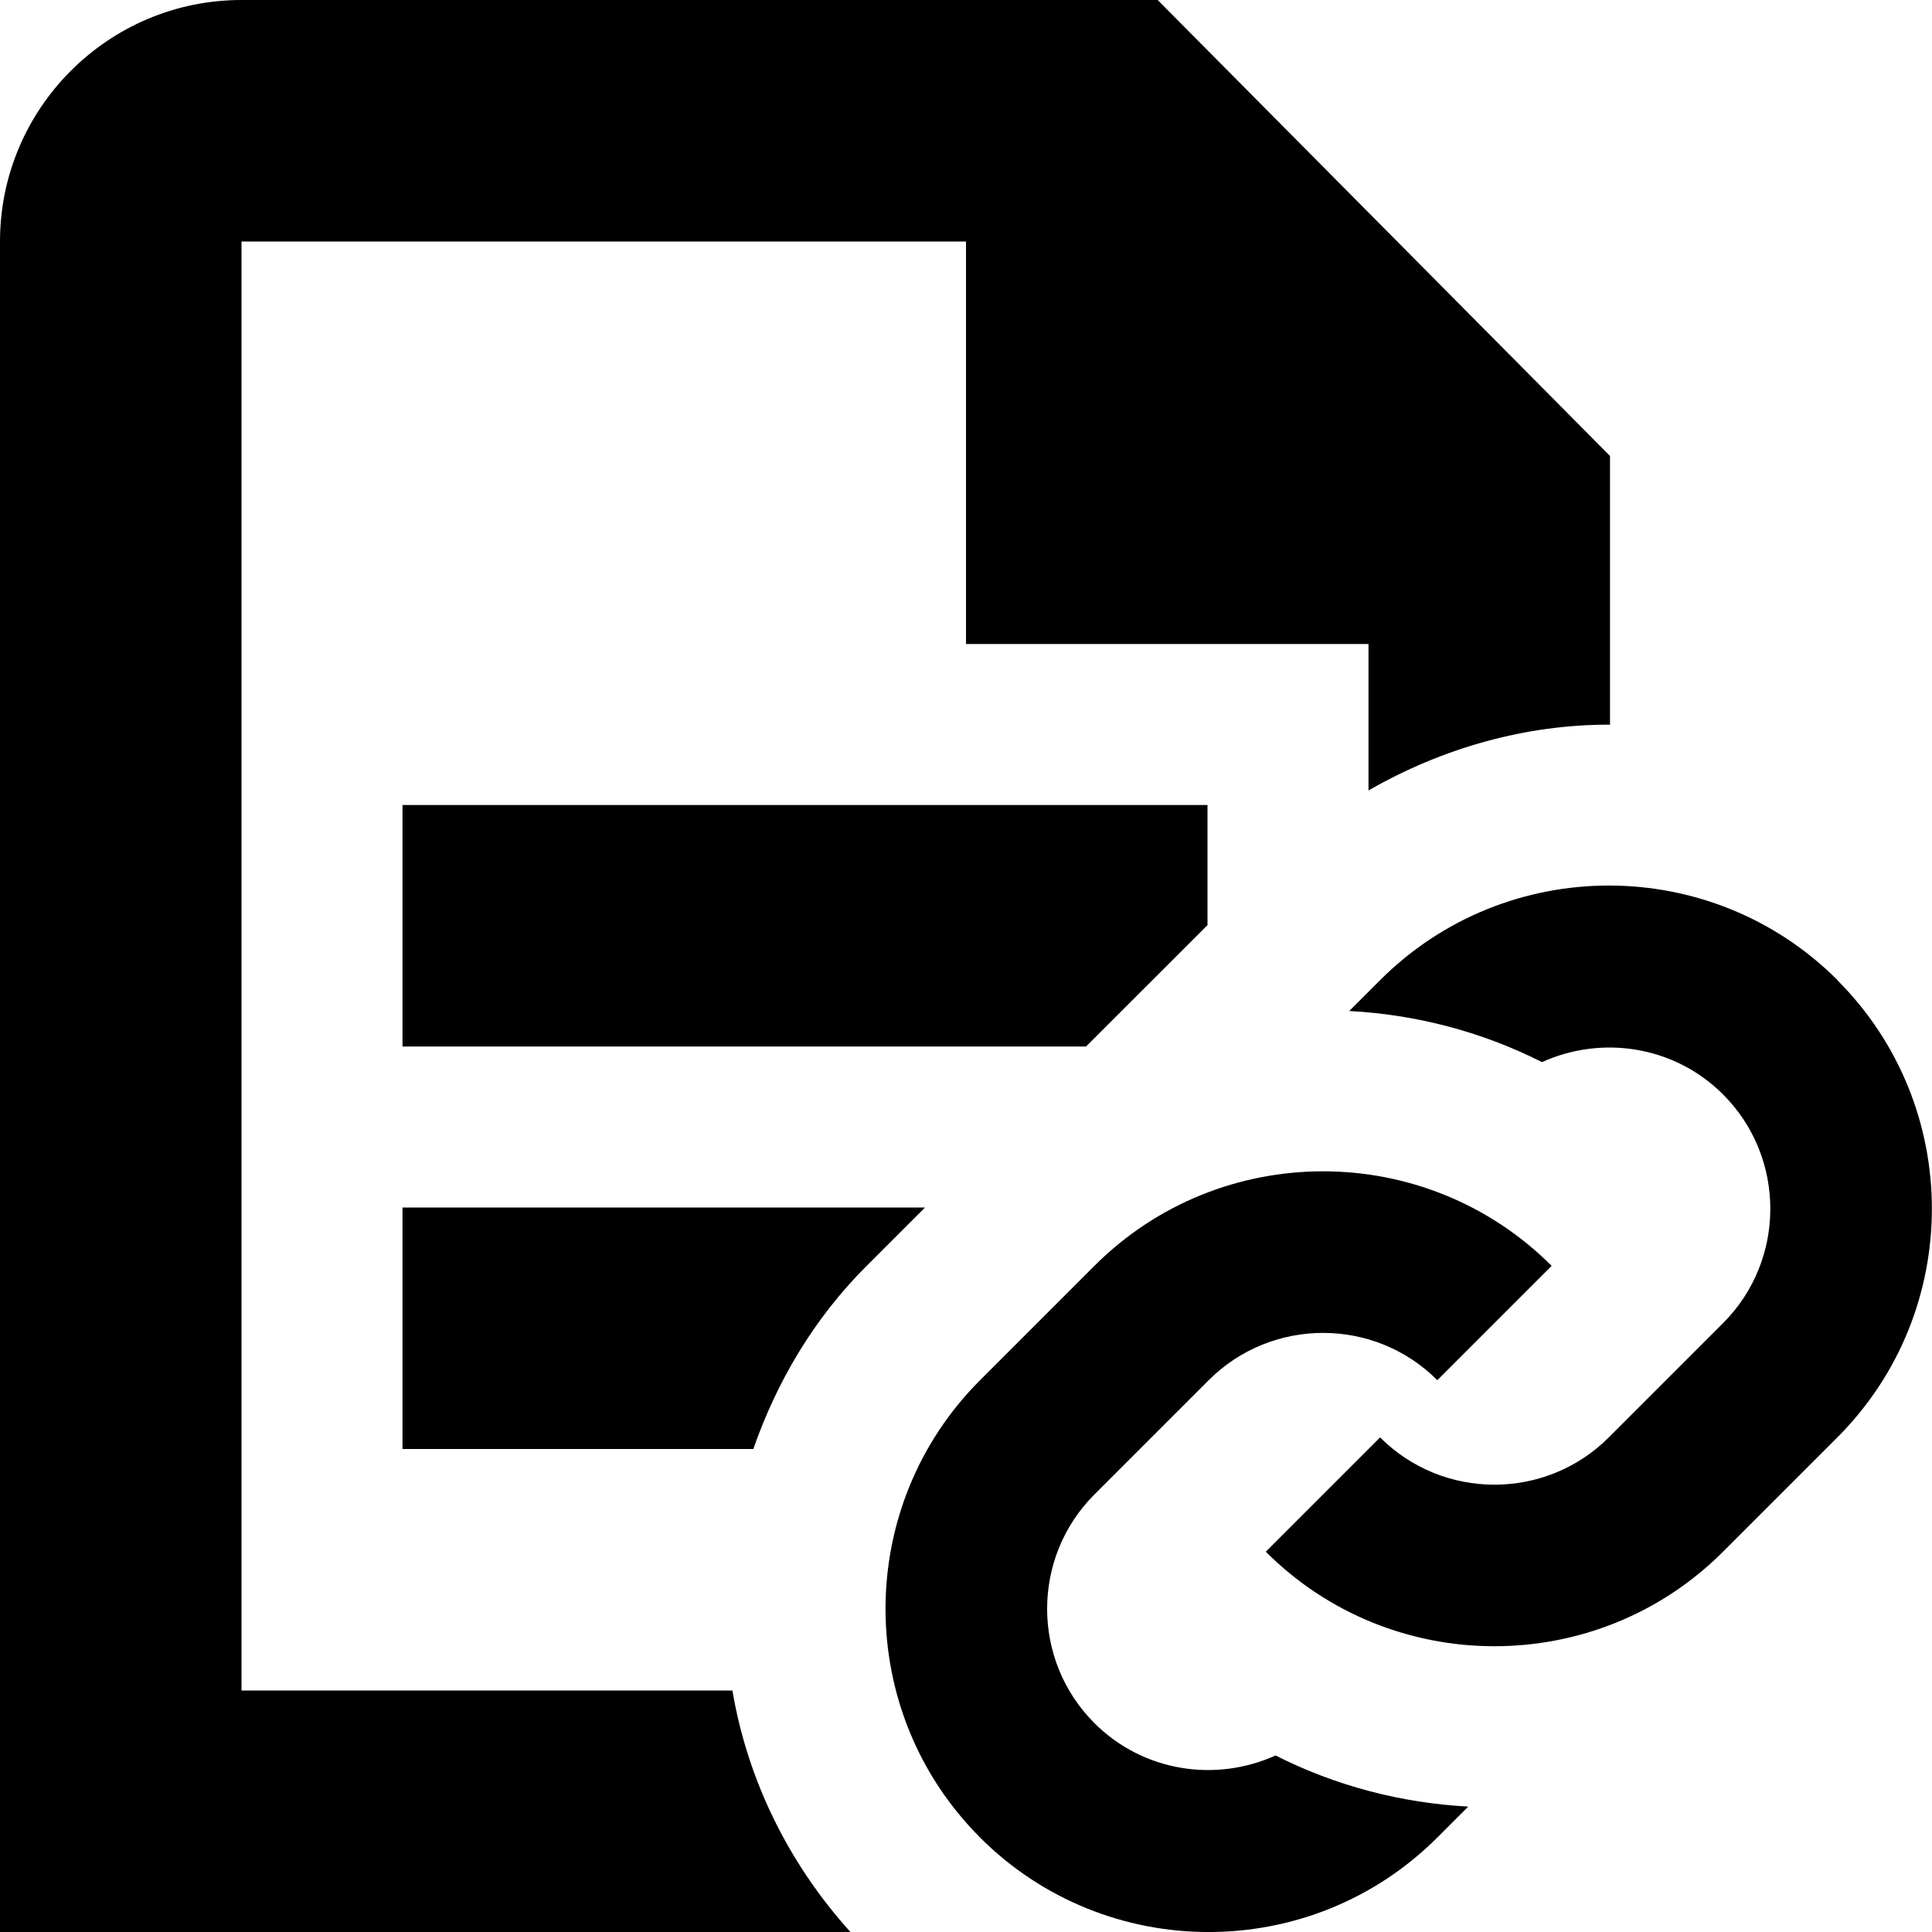 <svg id="Layer_1" viewBox="0 0 24 24" xmlns="http://www.w3.org/2000/svg" data-name="Layer 1"><path d="m11.491 15-.731.731c-.66.66-1.113 1.442-1.402 2.269h-4.358v-3zm-6.491-2h8.491l1.509-1.508v-1.492h-10zm-2 8v-18h9v5h5v1.819c.928-.532 1.96-.82 3-.817v-3.338l-5.619-5.664h-11.381c-1.654 0-3 1.346-3 3v21h10.564c-.786-.872-1.281-1.91-1.466-3zm10.595.405c-.783-.783-.783-2.057 0-2.84l1.42-1.42c.784-.783 2.058-.783 2.84 0l1.42-1.42c-1.566-1.566-4.114-1.566-5.68 0l-1.42 1.42c-1.566 1.566-1.566 4.113-.002 5.679 0 0 0 .001.001.002 1.566 1.566 4.115 1.566 5.681 0l.384-.384c-.825-.044-1.641-.254-2.394-.635-.74.336-1.642.206-2.25-.402zm9.231-9.23s0 0 0 0c-1.566-1.566-4.114-1.566-5.681 0l-.384.384c.825.044 1.641.254 2.394.635.74-.336 1.642-.206 2.25.402.782.783.782 2.057 0 2.84l-1.42 1.42c-.784.783-2.058.783-2.841 0l-1.42 1.42c.783.783 1.811 1.174 2.84 1.174s2.057-.391 2.84-1.174l1.42-1.42c1.566-1.566 1.566-4.114 0-5.68z"/></svg>